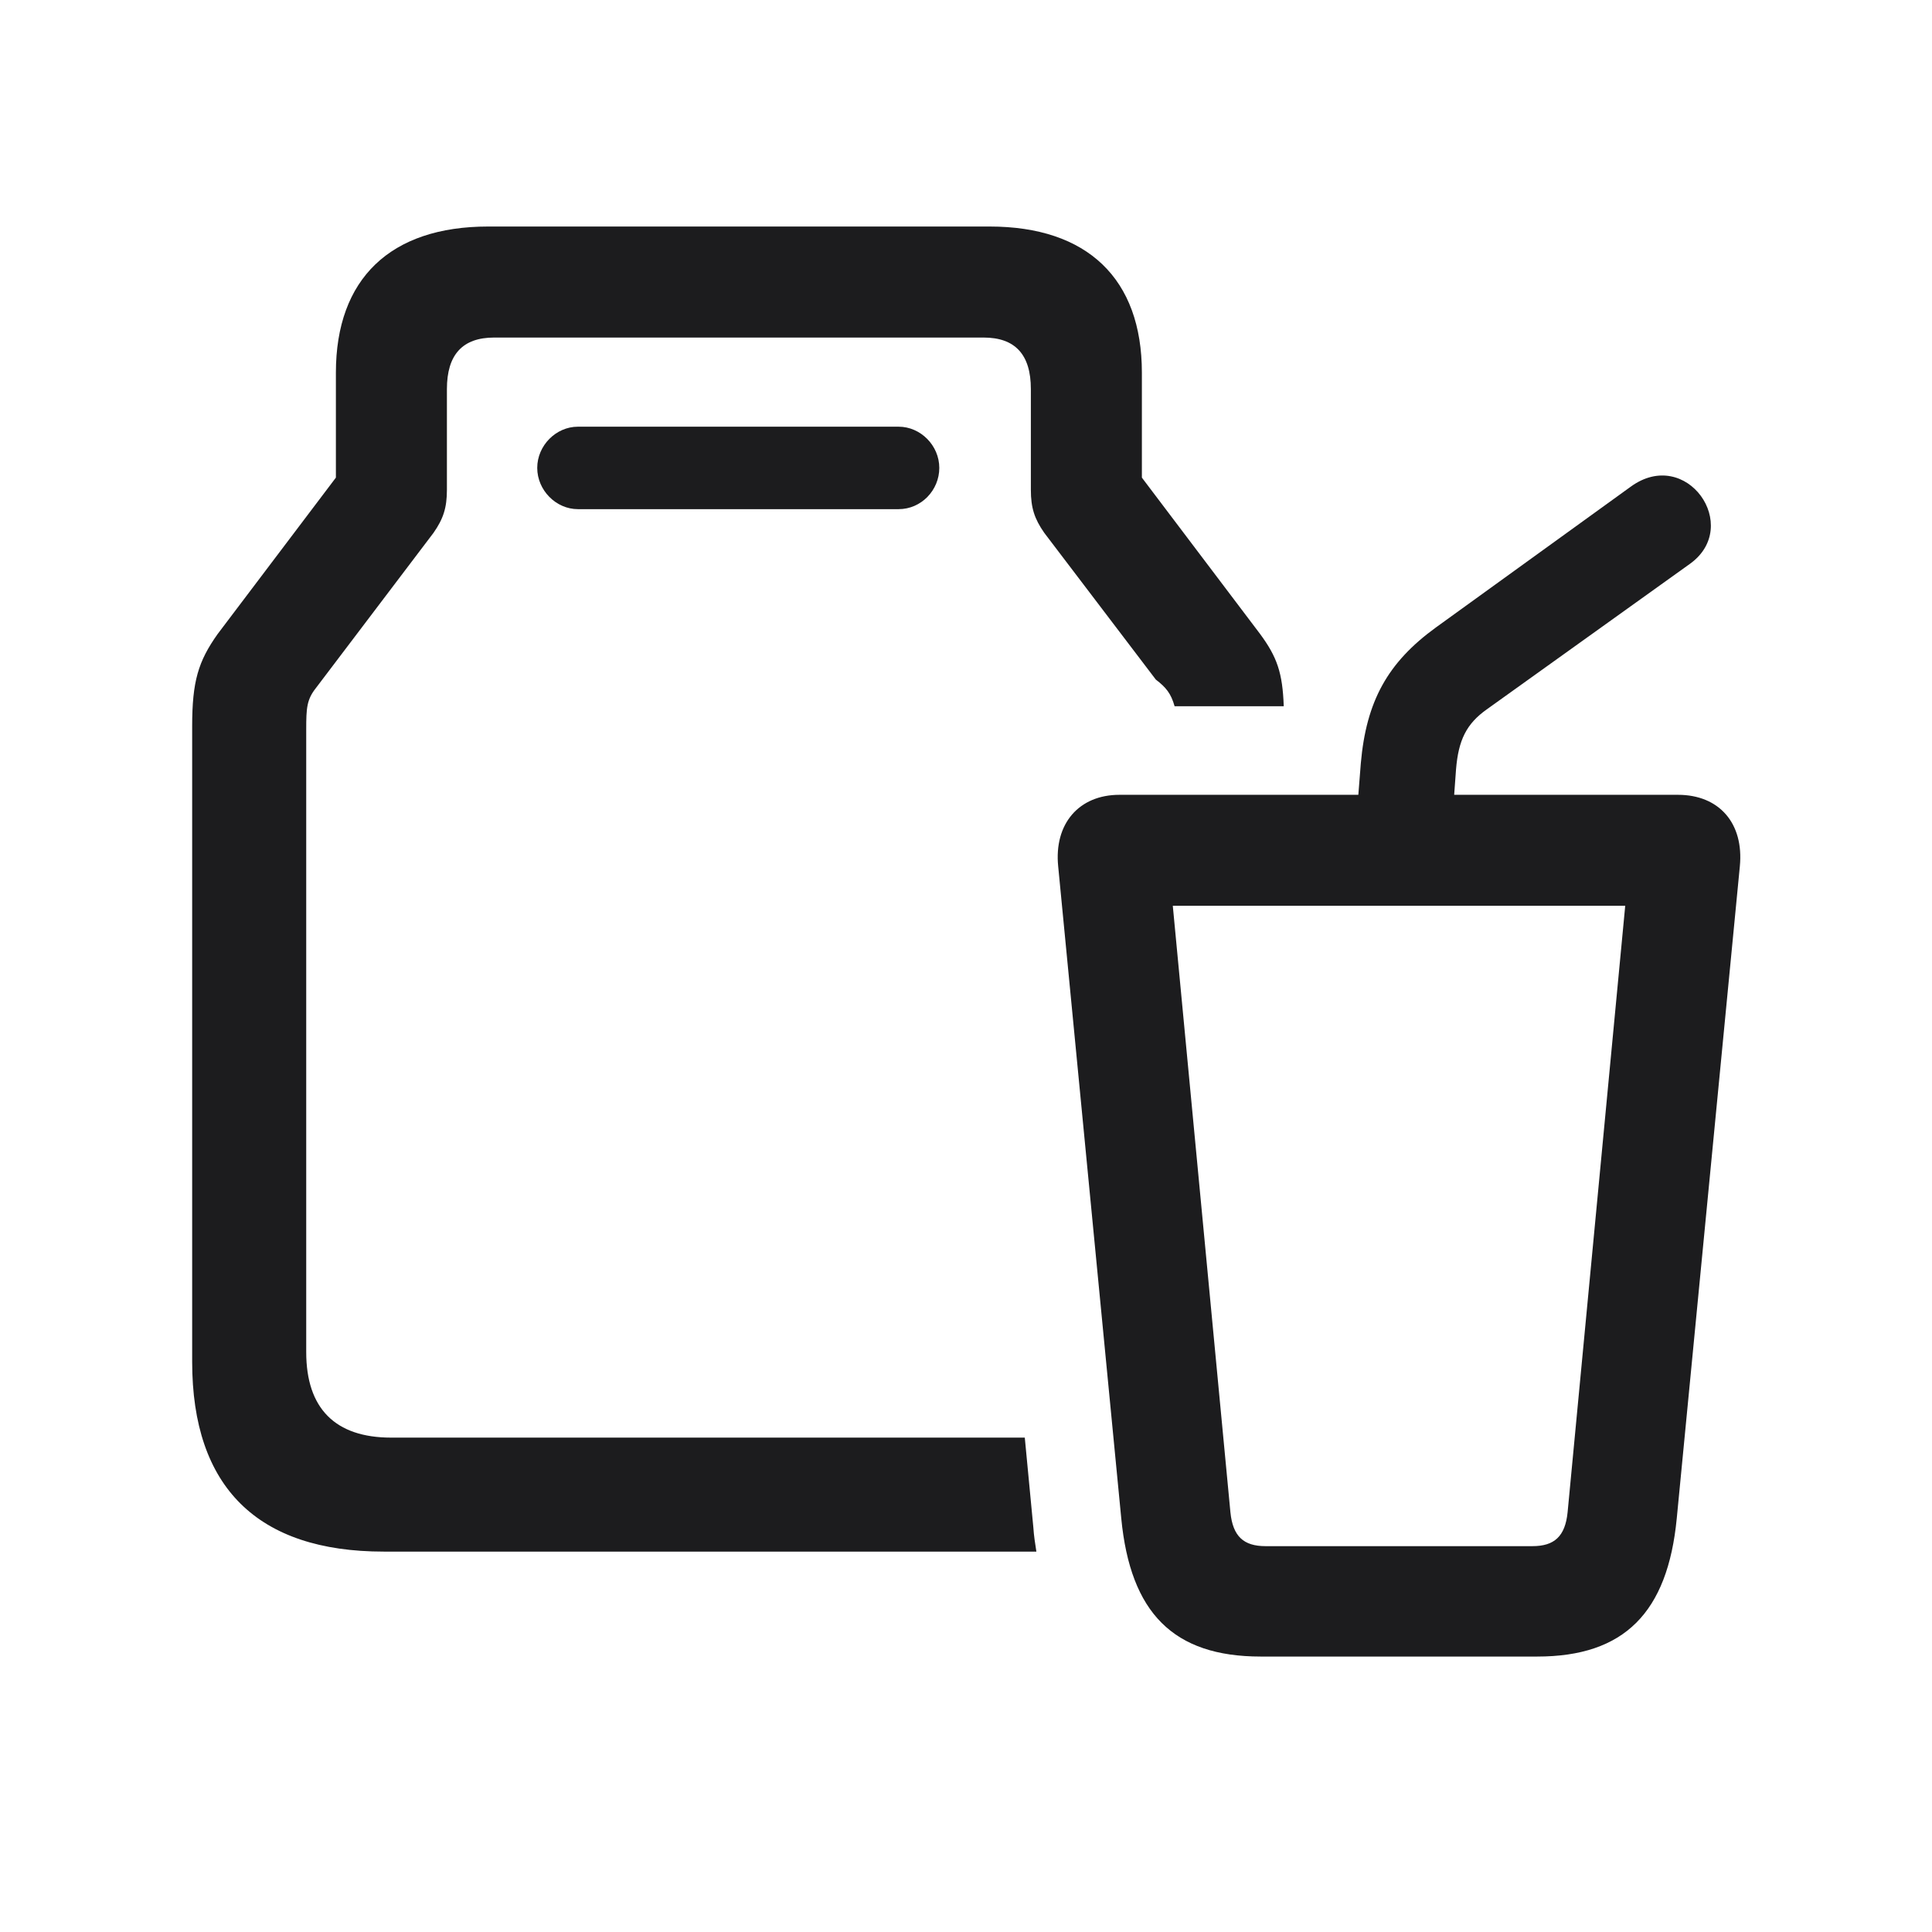 <svg width="28" height="28" viewBox="0 0 28 28" fill="none" xmlns="http://www.w3.org/2000/svg">
<path d="M5.562 22.487H15.02C15.002 22.373 14.984 22.259 14.976 22.136L14.852 20.835H5.668C4.859 20.835 4.438 20.413 4.438 19.596V10.569C4.438 10.262 4.446 10.139 4.578 9.972L6.283 7.722C6.424 7.52 6.477 7.361 6.477 7.098V5.639C6.477 5.138 6.705 4.892 7.162 4.892H14.255C14.712 4.892 14.94 5.138 14.94 5.639V7.098C14.94 7.361 14.993 7.52 15.134 7.722L16.751 9.849C16.9 9.963 16.971 10.051 17.023 10.235H18.605C18.588 9.752 18.509 9.523 18.263 9.189L16.549 6.922V5.401C16.549 4.039 15.758 3.283 14.343 3.283H7.074C5.659 3.283 4.868 4.039 4.868 5.401V6.922L3.154 9.189C2.873 9.585 2.785 9.875 2.785 10.525V19.736C2.785 21.556 3.734 22.487 5.562 22.487ZM8.375 7.379H13.024C13.35 7.379 13.613 7.106 13.613 6.781C13.613 6.456 13.341 6.184 13.024 6.184H8.375C8.059 6.184 7.786 6.456 7.786 6.781C7.786 7.106 8.059 7.379 8.375 7.379ZM18.271 24.008H22.279C23.536 24.008 24.169 23.375 24.301 22.004L25.215 12.556C25.276 11.932 24.916 11.519 24.318 11.519H21.075L21.102 11.149C21.137 10.727 21.251 10.49 21.55 10.279L24.494 8.17C25.25 7.625 24.441 6.465 23.633 7.054L20.811 9.093C20.108 9.603 19.801 10.165 19.722 11.062L19.686 11.519H16.224C15.635 11.519 15.274 11.94 15.336 12.556L16.25 22.004C16.382 23.375 17.006 24.008 18.271 24.008ZM18.342 22.408C18.025 22.408 17.867 22.268 17.832 21.916L16.997 13.127H23.554L22.719 21.916C22.684 22.268 22.525 22.408 22.209 22.408H18.342Z" fill="#1C1C1E"/>
</svg>
